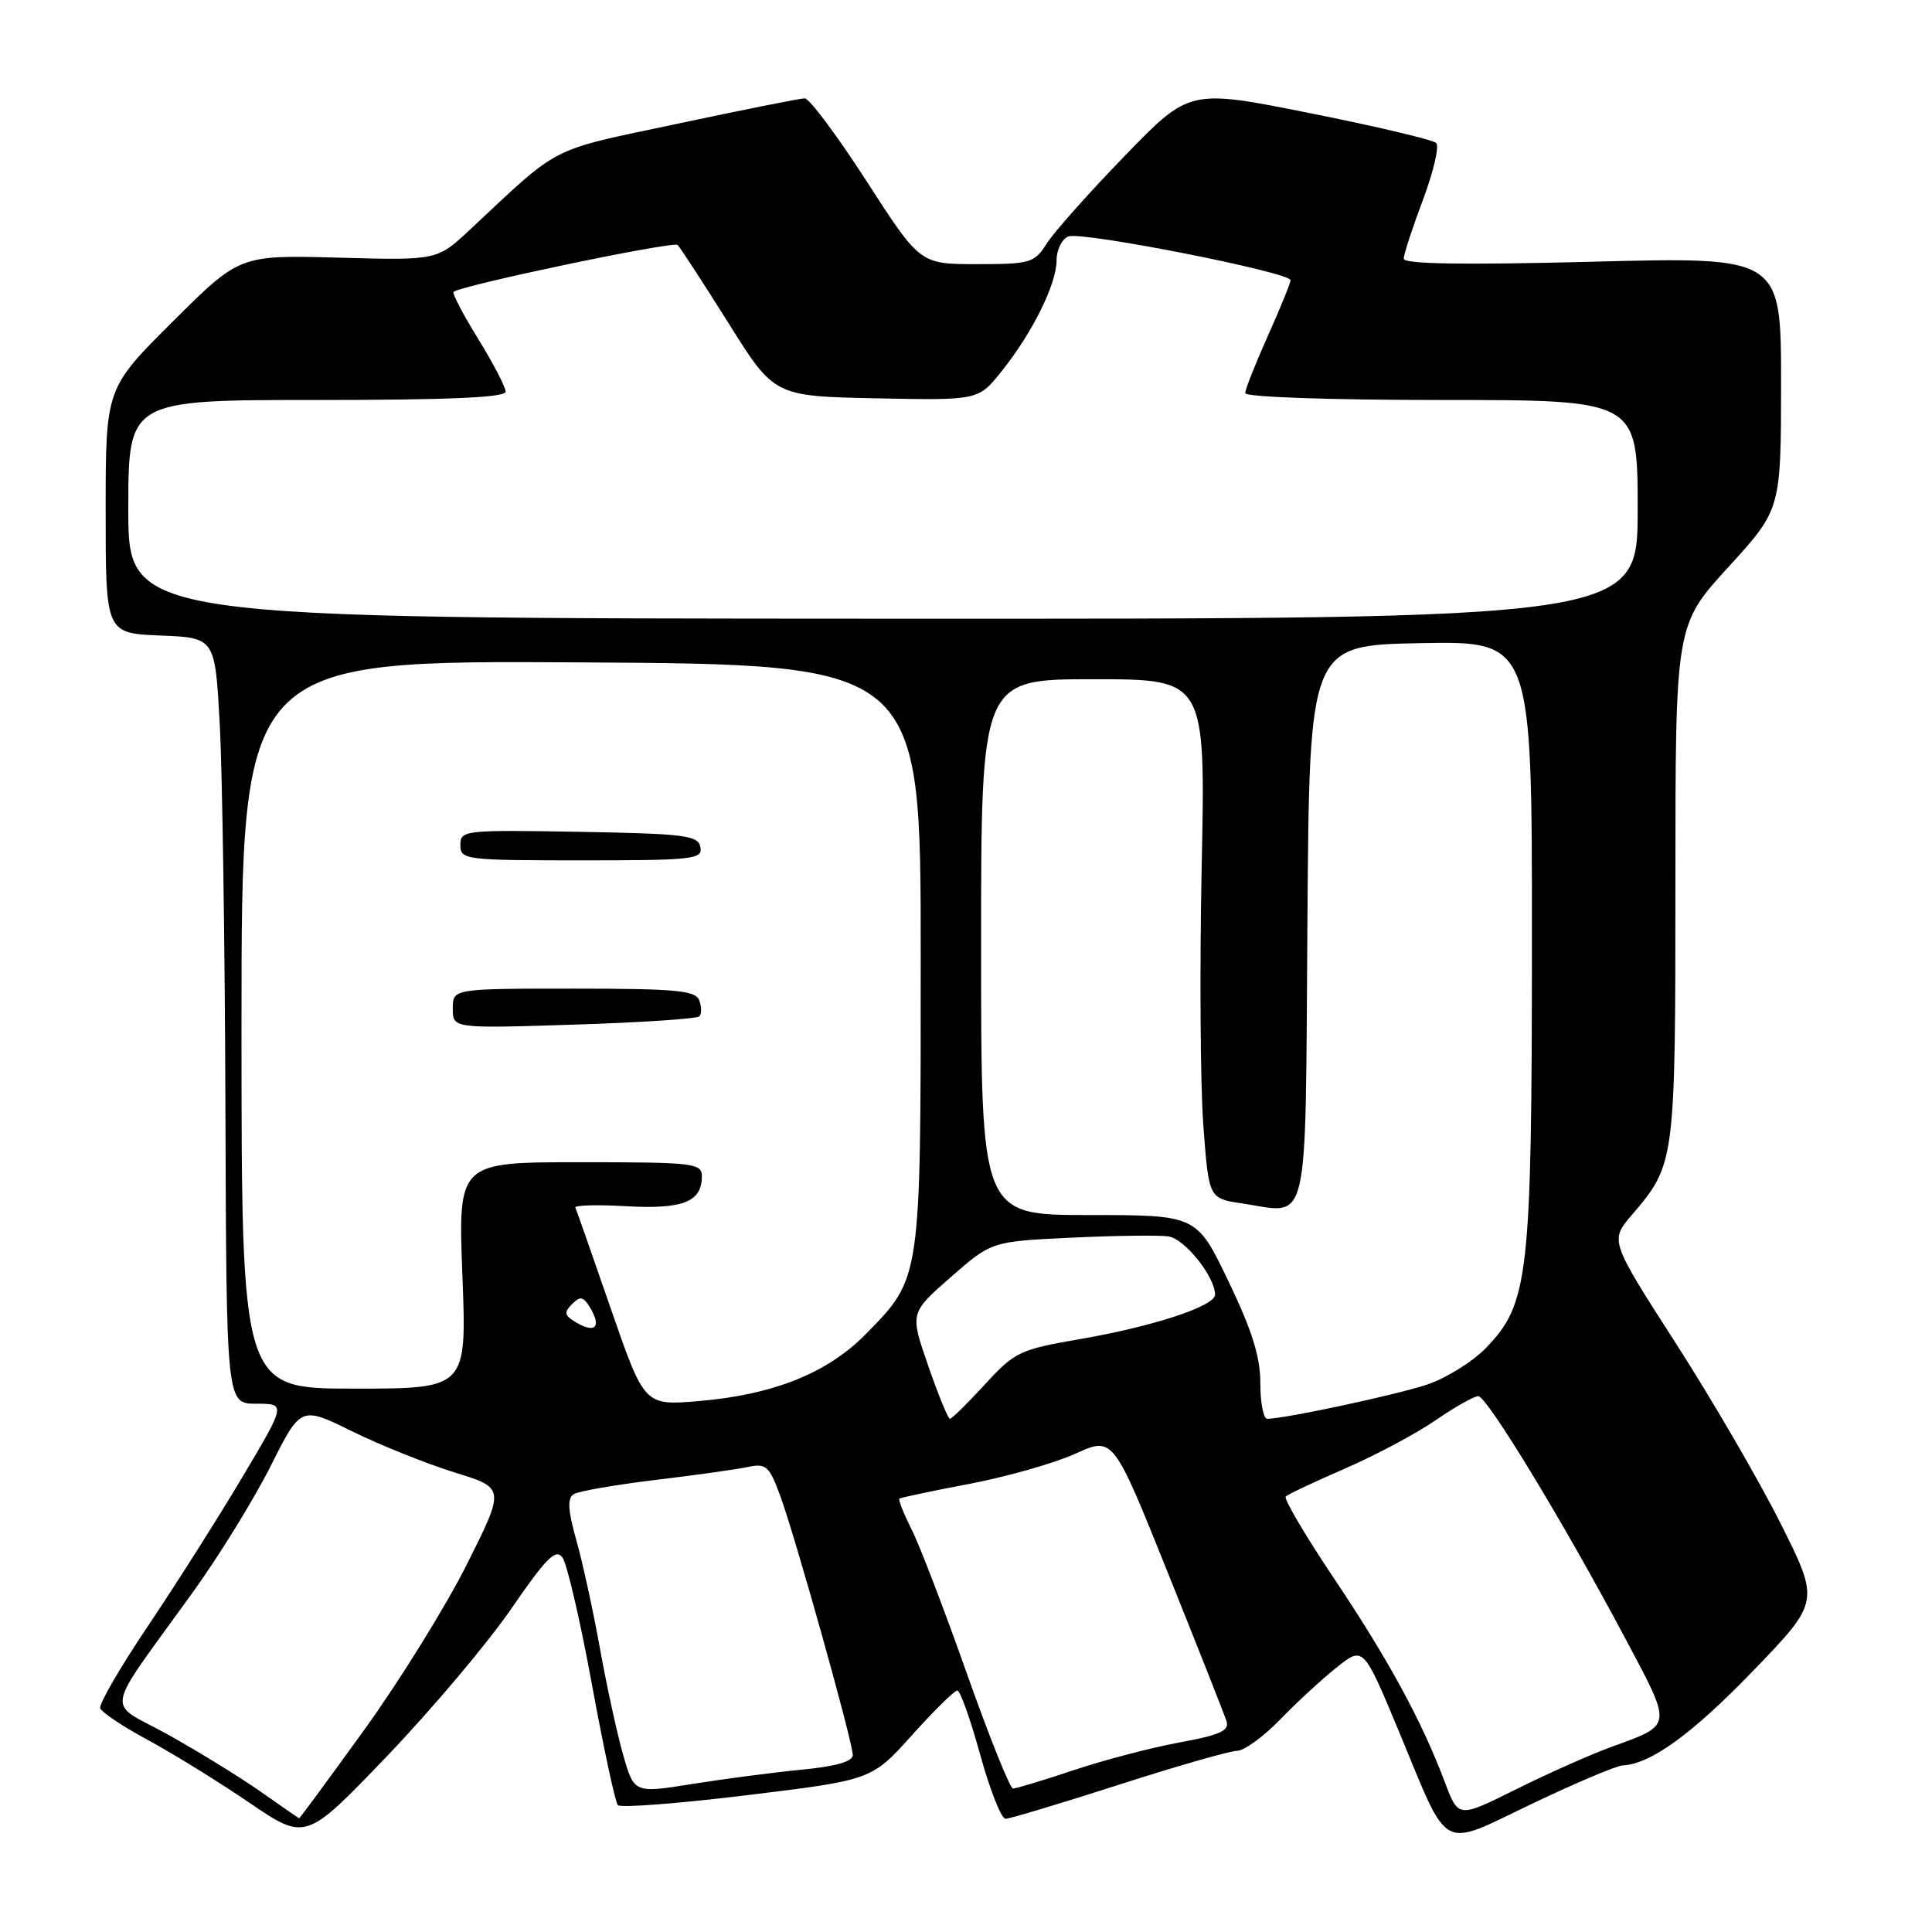 <?xml version="1.0" encoding="UTF-8" standalone="no"?>
<!DOCTYPE svg PUBLIC "-//W3C//DTD SVG 1.1//EN" "http://www.w3.org/Graphics/SVG/1.1/DTD/svg11.dtd" >
<svg xmlns="http://www.w3.org/2000/svg" xmlns:xlink="http://www.w3.org/1999/xlink" version="1.1" viewBox="0 0 256 256">
 <g >
 <path fill="currentColor"
d=" M 67.73 213.19 C 72.40 206.40 73.64 205.15 74.53 206.38 C 75.13 207.20 76.89 214.76 78.43 223.18 C 79.98 231.61 81.52 238.81 81.87 239.19 C 82.22 239.57 89.92 238.98 99.00 237.87 C 115.50 235.86 115.50 235.86 120.83 229.93 C 123.76 226.67 126.47 224.00 126.85 224.00 C 127.23 224.00 128.59 227.82 129.88 232.50 C 131.17 237.18 132.68 241.00 133.24 241.00 C 133.79 241.00 140.53 238.97 148.22 236.50 C 155.90 234.03 162.96 232.00 163.89 232.00 C 164.83 232.00 167.37 230.16 169.55 227.92 C 171.72 225.67 175.11 222.54 177.08 220.97 C 180.65 218.11 180.65 218.11 185.35 229.39 C 192.15 245.74 190.62 244.91 203.00 239.01 C 208.77 236.25 214.17 233.97 215.00 233.93 C 218.74 233.74 224.17 229.81 232.32 221.37 C 241.13 212.23 241.13 212.23 235.94 201.87 C 233.08 196.16 226.82 185.40 222.03 177.95 C 213.31 164.39 213.31 164.39 216.26 160.95 C 221.96 154.28 222.00 154.00 222.00 116.94 C 222.00 82.82 222.00 82.82 229.00 75.16 C 235.99 67.50 235.99 67.50 236.00 50.77 C 236.00 34.03 236.00 34.03 211.00 34.68 C 193.93 35.12 186.00 34.99 186.00 34.28 C 186.00 33.71 187.15 30.19 188.55 26.47 C 189.95 22.74 190.74 19.36 190.30 18.94 C 189.86 18.52 182.33 16.74 173.56 14.99 C 157.61 11.80 157.61 11.80 149.04 20.65 C 144.32 25.52 139.67 30.74 138.71 32.25 C 137.05 34.85 136.55 35.00 129.43 35.00 C 121.91 35.00 121.91 35.00 114.82 24.00 C 110.92 17.95 107.23 13.01 106.62 13.03 C 106.00 13.04 98.37 14.57 89.66 16.42 C 72.46 20.07 74.44 19.06 62.21 30.49 C 57.91 34.50 57.91 34.50 44.83 34.14 C 31.75 33.79 31.75 33.79 22.88 42.62 C 14.00 51.46 14.00 51.46 14.00 67.69 C 14.00 83.91 14.00 83.91 21.25 84.21 C 28.50 84.50 28.50 84.50 29.12 96.00 C 29.46 102.33 29.80 125.16 29.87 146.75 C 30.00 186.00 30.00 186.00 33.95 186.00 C 37.90 186.00 37.90 186.00 32.10 195.75 C 28.91 201.11 23.30 209.96 19.63 215.42 C 15.95 220.88 13.10 225.79 13.28 226.34 C 13.46 226.89 16.29 228.78 19.56 230.54 C 22.83 232.30 28.88 236.04 33.00 238.84 C 40.50 243.95 40.50 243.95 51.26 232.72 C 57.17 226.55 64.59 217.76 67.73 213.19 Z  M 34.50 237.38 C 31.75 235.45 26.24 232.06 22.25 229.84 C 13.96 225.24 13.51 227.72 25.66 210.83 C 29.09 206.06 33.69 198.59 35.88 194.23 C 39.86 186.31 39.86 186.31 46.68 189.67 C 50.43 191.51 56.52 193.95 60.22 195.10 C 66.93 197.17 66.93 197.17 61.85 207.31 C 59.05 212.88 52.94 222.74 48.26 229.22 C 43.58 235.70 39.70 240.98 39.63 240.94 C 39.56 240.91 37.25 239.31 34.50 237.38 Z  M 191.47 236.20 C 188.42 228.08 183.98 219.91 176.79 209.19 C 172.97 203.49 170.08 198.59 170.36 198.30 C 170.65 198.01 174.19 196.34 178.22 194.59 C 182.26 192.84 187.65 189.96 190.21 188.20 C 192.77 186.44 195.31 185.00 195.87 185.00 C 197.03 185.00 207.17 201.70 215.37 217.12 C 221.65 228.94 221.71 228.49 213.50 231.48 C 210.75 232.48 205.07 235.01 200.87 237.10 C 193.24 240.90 193.24 240.90 191.47 236.20 Z  M 82.58 232.56 C 81.78 229.78 80.40 223.45 79.51 218.50 C 78.62 213.55 77.21 207.07 76.37 204.10 C 75.24 200.05 75.15 198.53 76.03 197.98 C 76.67 197.59 81.54 196.74 86.85 196.10 C 92.16 195.46 97.68 194.69 99.13 194.38 C 101.50 193.87 101.92 194.25 103.37 198.16 C 105.37 203.59 113.00 230.83 113.00 232.56 C 113.00 233.41 110.74 234.06 106.25 234.49 C 102.54 234.85 96.02 235.70 91.77 236.38 C 84.03 237.62 84.03 237.62 82.58 232.56 Z  M 128.11 221.74 C 125.15 213.36 121.86 204.77 120.79 202.65 C 119.73 200.54 119.00 198.70 119.18 198.57 C 119.36 198.44 123.55 197.55 128.50 196.61 C 133.45 195.66 139.75 193.87 142.50 192.62 C 147.50 190.35 147.50 190.35 154.76 208.43 C 158.75 218.37 162.25 227.21 162.52 228.07 C 162.92 229.33 161.65 229.90 156.26 230.89 C 152.54 231.57 146.23 233.23 142.23 234.57 C 138.23 235.90 134.63 237.00 134.23 236.99 C 133.83 236.99 131.08 230.13 128.11 221.74 Z  M 123.00 180.99 C 120.56 173.97 120.56 173.97 125.97 169.24 C 131.38 164.50 131.38 164.50 141.94 164.00 C 147.75 163.72 153.54 163.65 154.81 163.83 C 156.97 164.13 160.99 169.15 161.00 171.55 C 161.00 173.07 152.82 175.76 143.09 177.44 C 135.11 178.82 134.46 179.13 130.50 183.45 C 128.20 185.95 126.12 188.00 125.87 188.00 C 125.63 188.00 124.33 184.84 123.00 180.99 Z  M 167.00 183.28 C 167.00 179.78 165.90 176.27 162.78 169.78 C 158.57 161.00 158.57 161.00 144.28 161.00 C 130.00 161.00 130.00 161.00 130.00 125.50 C 130.00 90.00 130.00 90.00 144.87 90.00 C 159.74 90.00 159.74 90.00 159.23 114.75 C 158.95 128.36 159.05 143.84 159.45 149.15 C 160.17 158.80 160.17 158.80 164.60 159.46 C 173.62 160.82 172.94 163.75 173.24 122.19 C 173.50 85.50 173.50 85.50 188.25 85.22 C 203.00 84.95 203.00 84.95 202.99 124.72 C 202.97 169.21 202.57 172.75 196.88 178.63 C 195.10 180.46 191.58 182.64 189.05 183.48 C 184.92 184.85 170.20 188.00 167.91 188.00 C 167.41 188.00 167.00 185.88 167.00 183.28 Z  M 80.94 173.42 C 78.50 166.36 76.38 160.32 76.24 160.01 C 76.10 159.69 79.14 159.61 83.00 159.83 C 90.48 160.25 93.00 159.26 93.00 155.88 C 93.00 154.12 91.98 154.00 76.85 154.00 C 60.70 154.00 60.70 154.00 61.27 169.00 C 61.85 184.00 61.85 184.00 46.92 184.00 C 32.00 184.00 32.00 184.00 32.00 135.75 C 32.00 87.50 32.00 87.50 77.00 87.77 C 122.00 88.04 122.00 88.04 122.00 126.55 C 122.00 169.81 122.08 169.26 114.74 176.76 C 109.67 181.93 102.50 184.81 92.60 185.65 C 85.39 186.26 85.39 186.26 80.94 173.42 Z  M 92.66 134.67 C 92.98 134.35 92.98 133.39 92.65 132.54 C 92.16 131.24 89.56 131.00 76.03 131.00 C 60.00 131.00 60.00 131.00 60.00 133.64 C 60.00 136.28 60.00 136.28 76.04 135.77 C 84.86 135.49 92.34 135.00 92.66 134.67 Z  M 92.81 112.25 C 92.51 110.69 90.80 110.47 76.74 110.22 C 61.51 109.96 61.00 110.01 61.00 111.97 C 61.00 113.92 61.60 114.00 77.07 114.00 C 91.84 114.00 93.12 113.86 92.81 112.25 Z  M 76.01 175.03 C 74.79 174.26 74.76 173.84 75.80 172.80 C 76.84 171.76 77.26 171.79 78.03 173.01 C 79.85 175.89 78.89 176.85 76.01 175.03 Z  M 17.00 67.47 C 17.00 53.00 17.00 53.00 42.00 53.00 C 59.51 53.00 67.00 52.67 67.00 51.90 C 67.00 51.30 65.36 48.14 63.35 44.89 C 61.34 41.63 59.88 38.83 60.10 38.67 C 61.32 37.76 89.25 31.92 89.79 32.46 C 90.15 32.82 93.17 37.47 96.52 42.80 C 102.59 52.50 102.59 52.50 116.11 52.78 C 129.62 53.05 129.62 53.05 132.67 49.26 C 136.77 44.16 140.00 37.65 140.00 34.51 C 140.00 33.09 140.71 31.67 141.57 31.33 C 143.37 30.64 171.00 36.08 171.00 37.13 C 171.00 37.51 169.65 40.82 168.00 44.50 C 166.35 48.18 165.00 51.59 165.00 52.09 C 165.00 52.61 176.12 53.00 191.00 53.00 C 217.00 53.00 217.00 53.00 217.00 67.51 C 217.00 82.02 217.00 82.02 117.00 81.98 C 17.00 81.94 17.00 81.94 17.00 67.47 Z "/>
</g>
</svg>